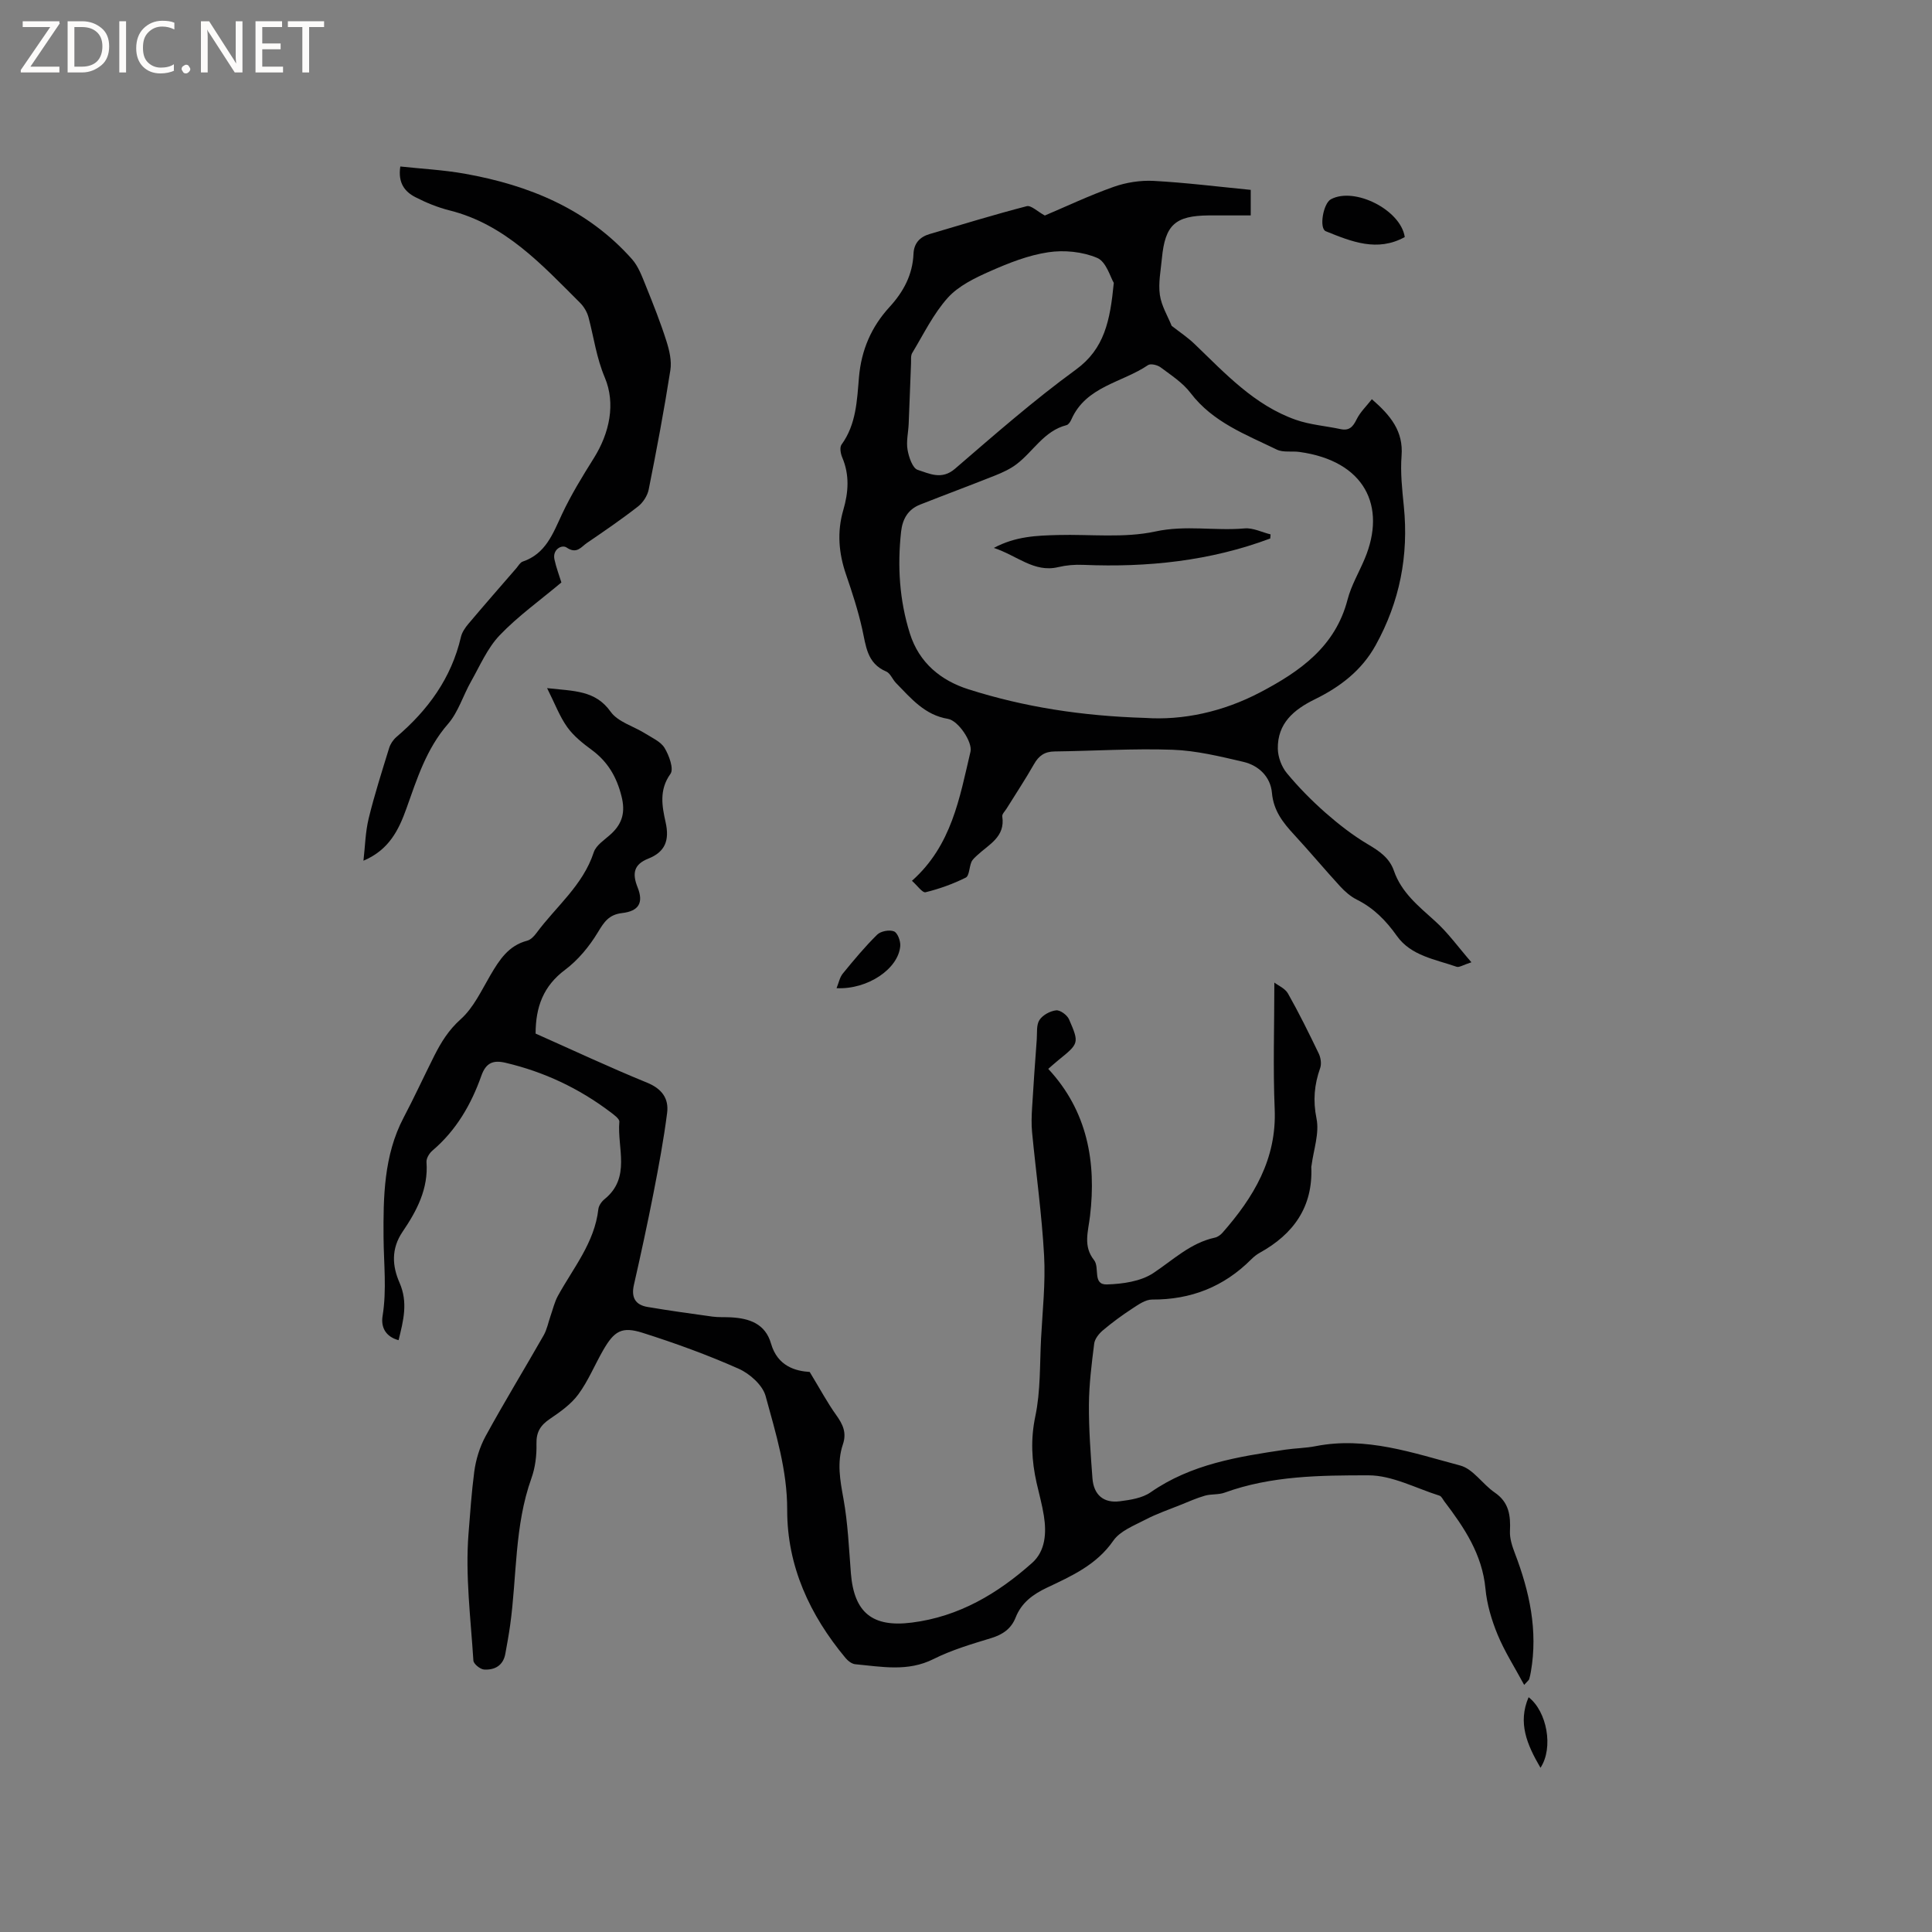 <svg enable-background="new 0 0 400 400" viewBox="0 0 400 400" xmlns="http://www.w3.org/2000/svg"><rect x="0" y="0" width="400" height="400" fill="#808080" stroke="none"/><g fill="#fcfbfa"><path d="m12.4 4.8-6.1 9h6v1.2h-8v-.5l6.1-8.9h-5.7v-1.2h7.6v.4z"/><path d="m14 15v-10.6h3c1.6 0 2.9.5 4 1.4s1.6 2.2 1.6 3.8-.5 3-1.6 3.9-2.4 1.5-4 1.5zm1.4-9.4v8.2h1.6c1.3 0 2.4-.4 3.1-1.1s1.1-1.8 1.1-3.1-.4-2.3-1.2-3-1.8-1-3.1-1z"/><path d="m26.1 4.4v10.6h-1.4v-10.6z"/><path d="m36.1 14.6c-.8.4-1.8.6-2.9.6-1.5 0-2.7-.5-3.6-1.4s-1.4-2.2-1.4-3.8c0-1.7.5-3.1 1.5-4.1s2.3-1.6 3.9-1.6c1 0 1.8.1 2.5.4v1.4c-.8-.4-1.6-.6-2.5-.6-1.2 0-2.1.4-2.9 1.2s-1.1 1.8-1.1 3.2c0 1.3.3 2.3 1 3s1.6 1.1 2.7 1.1c1 0 2-.2 2.7-.7v1.3z"/><path d="m37.6 14.3c0-.2.1-.5.3-.6s.4-.3.6-.3c.3 0 .5.1.6.3s.3.4.3.6-.1.4-.3.6-.4.3-.6.3c-.3 0-.5-.1-.6-.3s-.3-.4-.3-.6z"/><path d="m50.2 15h-1.6l-5.3-8.2c-.2-.2-.3-.5-.4-.7 0 .2.1.7.1 1.5v7.4h-1.4v-10.6h1.7l5.2 8.1c.2.4.4.6.4.7 0-.3-.1-.8-.1-1.5v-7.3h1.4z"/><path d="m58.6 15h-5.7v-10.6h5.5v1.2h-4.1v3.4h3.8v1.2h-3.8v3.6h4.3z"/><path d="m67.1 5.6h-3.1v9.4h-1.4v-9.4h-3v-1.2h7.5z"/></g><path d="m167.64 284.05c2.25 3.71 3.7 6.43 5.48 8.91 1.37 1.92 2.22 3.64 1.39 6.09-1.26 3.72-.58 7.43.12 11.25.92 5.08 1.13 10.29 1.54 15.45.66 8.17 4.5 11.22 12.61 10.19 9.76-1.23 17.77-6 24.9-12.35 2.77-2.46 3.01-6.2 2.44-9.78-.36-2.3-1-4.55-1.51-6.82-1.02-4.57-1.26-9-.26-13.75 1.1-5.23.91-10.73 1.19-16.12.3-5.72.94-11.46.63-17.16-.47-8.54-1.67-17.03-2.49-25.55-.16-1.65-.1-3.34 0-5.01.28-4.74.62-9.47.97-14.21.1-1.37-.11-2.99.56-4.01.67-1.03 2.21-1.86 3.45-2 .84-.09 2.28.97 2.67 1.86 2.15 4.95 2.07 4.99-2.26 8.5-.74.6-1.44 1.24-2.04 1.76 8.13 8.74 9.97 19.34 8.65 30.44-.4 3.36-1.46 6.24.83 9.15 1.23 1.55-.38 5.13 2.66 5.04 3.25-.1 6.98-.62 9.59-2.34 4.13-2.73 7.7-6.25 12.76-7.35.57-.12 1.17-.55 1.57-1 6.44-7.33 11.25-15.25 10.82-25.61-.36-8.56-.07-17.15-.07-26.2.77.6 2.23 1.2 2.83 2.28 2.29 4.05 4.35 8.24 6.37 12.43.41.86.59 2.11.29 2.98-1.22 3.45-1.52 6.72-.76 10.47.62 3.04-.61 6.46-1.03 9.71-.01.11-.06.21-.05.31.36 8.28-3.69 13.9-10.68 17.77-.64.35-1.24.84-1.76 1.36-5.67 5.68-12.49 8.36-20.52 8.32-1.38-.01-2.87 1.06-4.14 1.89-2.1 1.37-4.14 2.87-6.06 4.49-.81.69-1.67 1.76-1.79 2.75-.53 4.19-1.06 8.42-1.09 12.64-.03 5.08.35 10.17.73 15.24.26 3.44 2.32 5.19 5.69 4.75 2.17-.28 4.61-.65 6.33-1.84 8.42-5.87 18.13-7.39 27.89-8.84 2.09-.31 4.24-.32 6.31-.73 10.43-2.05 20.17 1.42 29.93 4.01 2.67.71 4.62 3.87 7.12 5.58 2.99 2.03 3.32 4.78 3.17 8-.07 1.51.46 3.11 1.01 4.56 3.04 7.94 4.81 16.02 3.32 24.56-.09.52-.2 1.04-.35 1.54-.05.18-.26.31-1.04 1.18-1.96-3.65-4.05-6.9-5.5-10.41-1.24-3.01-2.21-6.27-2.51-9.49-.67-7.14-4.39-12.67-8.51-18.09-.32-.42-.59-1.06-1.01-1.19-4.88-1.53-9.79-4.21-14.7-4.21-9.99 0-20.15.08-29.8 3.59-1.26.46-2.75.25-4.05.62-1.74.5-3.4 1.24-5.08 1.92-2.43.98-4.93 1.83-7.24 3.04-2.36 1.23-5.24 2.33-6.65 4.35-3.49 5.04-8.66 7.33-13.79 9.76-2.9 1.38-5.24 3.11-6.44 6.15-.93 2.35-2.67 3.54-5.09 4.28-4.05 1.23-8.17 2.45-11.92 4.33-5.36 2.69-10.76 1.57-16.2 1.07-.71-.06-1.52-.7-2.02-1.3-7.39-8.88-12.09-19-12.07-30.63.02-8.25-2.37-15.9-4.47-23.6-.62-2.26-3.28-4.63-5.58-5.65-6.46-2.87-13.15-5.3-19.9-7.44-4.3-1.36-5.86-.38-8.16 3.62-1.74 3.03-3.08 6.33-5.12 9.11-1.5 2.05-3.75 3.64-5.89 5.09-1.95 1.32-2.85 2.71-2.79 5.17.06 2.38-.25 4.91-1.05 7.14-3.53 9.86-2.99 20.27-4.4 30.41-.28 1.99-.64 3.97-1 5.94-.45 2.43-2.21 3.37-4.39 3.24-.81-.05-2.18-1.16-2.22-1.86-.56-8.76-1.69-17.59-1.01-26.26.33-4.21.63-8.53 1.18-12.77.33-2.55 1.14-5.2 2.37-7.45 3.85-7.04 8.04-13.89 12.01-20.86.7-1.23.96-2.7 1.44-4.06.48-1.37.81-2.82 1.49-4.07 3.18-5.81 7.6-11.02 8.39-17.97.08-.75.68-1.6 1.29-2.09 5.52-4.48 2.58-10.6 3.06-16.02.05-.62-1.13-1.46-1.87-2.02-6.51-4.92-13.73-8.32-21.68-10.19-2.54-.6-4.06-.04-5.02 2.68-2.1 5.94-5.21 11.32-10.12 15.49-.65.55-1.3 1.61-1.24 2.39.42 5.54-2.04 10.14-4.95 14.42-2.42 3.56-2.12 7.15-.64 10.53 1.8 4.11.82 7.82-.19 11.92-2.75-.74-3.68-2.76-3.31-5.01.88-5.45.24-10.83.2-16.24-.06-8.27.03-16.99 4.14-24.8 2.22-4.22 4.21-8.55 6.35-12.81 1.42-2.81 2.97-5.34 5.47-7.58 2.67-2.38 4.31-5.97 6.18-9.16 1.85-3.15 3.74-6.11 7.6-7.11.73-.19 1.43-.93 1.91-1.58 4.05-5.49 9.63-9.87 11.87-16.72.5-1.53 2.35-2.64 3.66-3.87 2.3-2.16 2.9-4.51 2.09-7.72-1-4-2.83-7.14-6.13-9.58-1.87-1.38-3.78-2.89-5.11-4.75-1.58-2.21-2.55-4.85-4.17-8.07 5.62.63 9.98.42 13.16 4.89 1.51 2.12 4.75 2.99 7.15 4.5 1.42.9 3.21 1.67 4.01 2.99.94 1.55 1.96 4.35 1.22 5.37-2.4 3.34-1.73 6.74-1 10.03.83 3.71-.08 6.13-3.59 7.52-2.97 1.18-3.38 3.03-2.21 5.95 1.28 3.2.23 4.92-3.21 5.32-2.72.32-3.71 1.81-5.01 3.97-1.76 2.92-4.09 5.75-6.8 7.78-4.47 3.35-6.09 7.63-6.1 13.2 7.63 3.39 15.28 6.98 23.09 10.17 3.08 1.26 4.52 3.29 4.14 6.26-.71 5.54-1.74 11.05-2.81 16.54-1.25 6.38-2.63 12.74-4.07 19.08-.59 2.6.32 4.13 2.82 4.55 4.47.76 8.96 1.38 13.45 2 1.25.17 2.54.08 3.81.15 3.82.21 7.13 1.3 8.32 5.46 1.36 4.7 5.12 5.67 8 5.85z" fill="#010102"/><path d="m304.64 199.23c-1.72.55-2.52 1.11-3.06.93-4.42-1.54-9.45-2.27-12.36-6.37-2.27-3.2-4.81-5.79-8.32-7.54-1.28-.64-2.45-1.67-3.43-2.73-3.22-3.51-6.28-7.18-9.52-10.69-2.32-2.51-4.28-4.97-4.61-8.69-.29-3.29-2.71-5.65-5.89-6.4-4.82-1.13-9.74-2.33-14.65-2.51-8.14-.29-16.3.25-24.45.35-2.06.02-3.28.88-4.27 2.63-1.78 3.13-3.77 6.13-5.67 9.19-.33.54-.98 1.15-.9 1.64.65 4.25-2.78 5.78-5.17 8.02-.45.42-.98.86-1.22 1.41-.46 1.07-.43 2.86-1.17 3.23-2.63 1.31-5.46 2.33-8.32 3.03-.65.16-1.73-1.41-2.82-2.37 8.24-7.32 9.86-17.18 12.12-26.74.46-1.95-2.51-6.43-4.68-6.79-4.8-.79-7.64-4.25-10.73-7.41-.74-.75-1.18-2.03-2.04-2.39-4.01-1.7-4.18-5.3-4.97-8.8-.85-3.81-2.07-7.56-3.34-11.26-1.53-4.44-1.9-8.85-.57-13.39 1.06-3.63 1.32-7.24-.22-10.86-.34-.79-.57-2.1-.15-2.67 3.05-4.2 3.2-9.14 3.61-13.94.48-5.63 2.56-10.44 6.33-14.55 2.88-3.14 4.78-6.67 4.96-11.01.09-2.18 1.31-3.5 3.33-4.09 6.69-1.97 13.36-4.02 20.11-5.77.9-.23 2.2 1.09 3.75 1.93 4.31-1.82 9.18-4.14 14.24-5.93 2.59-.92 5.54-1.38 8.28-1.24 6.64.36 13.26 1.19 20.11 1.86v5.29c-2.88 0-5.79-.02-8.69 0-6.96.06-9.04 1.96-9.7 8.89-.24 2.53-.77 5.13-.42 7.58.33 2.29 1.66 4.43 2.44 6.39 1.65 1.29 3.33 2.4 4.76 3.78 6.34 6.09 12.36 12.65 20.93 15.67 2.95 1.04 6.18 1.27 9.26 1.93 1.81.39 2.58-.46 3.34-2.01.74-1.51 2.04-2.74 3.16-4.18 3.91 3.4 6.54 6.63 6.15 11.71-.27 3.46.12 6.99.47 10.47 1.02 10.2-.85 19.75-5.83 28.75-2.91 5.27-7.4 8.65-12.59 11.2-4.39 2.15-7.76 5-7.67 10.25.03 1.71.77 3.71 1.86 5.03 2.42 2.93 5.13 5.67 7.98 8.19 2.75 2.41 5.68 4.7 8.82 6.56 2.37 1.4 4.45 2.81 5.37 5.46 1.56 4.53 5.11 7.34 8.5 10.41 2.67 2.39 4.8 5.38 7.55 8.55zm-67.5-50.59c7.72.52 16.03-1.23 23.79-5.31 8.19-4.31 15.54-9.42 18.07-19.2.76-2.93 2.38-5.64 3.56-8.47 4.54-10.83.03-20.22-13.52-22.09-1.57-.22-3.37.16-4.7-.49-6.43-3.13-13.24-5.66-17.85-11.72-1.61-2.12-4.01-3.67-6.19-5.3-.65-.49-2.07-.84-2.61-.47-5.36 3.65-12.84 4.36-15.88 11.27-.2.46-.59 1.06-1 1.16-4.66 1.19-6.87 5.45-10.35 8.09-1.29.98-2.83 1.69-4.34 2.3-5.19 2.07-10.43 4.01-15.62 6.06-2.51.99-3.65 2.99-3.94 5.62-.78 7.13-.35 14.14 1.81 21.03 1.92 6.15 6.48 9.79 12.13 11.59 11.54 3.67 23.46 5.53 36.64 5.93zm-6.54-90.07c-.7-1.14-1.55-4.37-3.43-5.17-3.03-1.29-6.85-1.67-10.15-1.17-4.12.61-8.17 2.22-12.02 3.92-3.14 1.39-6.53 3.02-8.76 5.49-3 3.33-5.02 7.55-7.38 11.45-.33.55-.21 1.4-.24 2.11-.17 4.19-.31 8.39-.49 12.58-.08 1.79-.53 3.63-.23 5.34.26 1.52 1.04 3.83 2.1 4.16 2.4.76 4.95 2.15 7.7-.21 8.19-7.05 16.34-14.2 25.06-20.55 5.91-4.32 7.07-10.08 7.84-17.95z" fill="#010102"/><path d="m116.23 120.59c-4.49 3.77-9.02 7-12.79 10.95-2.53 2.65-4.07 6.29-5.92 9.56-1.65 2.91-2.64 6.34-4.77 8.79-4.48 5.14-6.41 11.35-8.61 17.51-1.58 4.42-3.58 8.55-8.89 10.8.34-2.92.39-5.91 1.08-8.75 1.2-4.92 2.75-9.75 4.24-14.59.26-.84.84-1.7 1.5-2.27 6.54-5.57 11.38-12.19 13.36-20.71.22-.97.87-1.91 1.52-2.69 3.28-3.89 6.63-7.72 9.96-11.56.41-.48.78-1.18 1.31-1.36 4.76-1.61 6.24-5.76 8.13-9.8 1.88-4.01 4.22-7.83 6.58-11.59 3.31-5.28 4.55-11.34 2.29-16.71-1.75-4.15-2.27-8.31-3.37-12.46-.29-1.08-.94-2.2-1.73-2.99-7.93-7.91-15.53-16.27-27.05-19.16-2.44-.61-4.83-1.59-7.07-2.74-2.16-1.11-3.65-2.91-3.12-6.35 4.44.48 8.93.71 13.32 1.49 13.33 2.37 25.43 7.32 34.65 17.7 1.32 1.49 2.07 3.56 2.84 5.46 1.53 3.78 3.04 7.59 4.28 11.48.61 1.92 1.13 4.11.82 6.05-1.29 8.26-2.84 16.48-4.48 24.68-.25 1.28-1.16 2.7-2.19 3.51-3.42 2.67-7.01 5.12-10.6 7.57-1.2.82-2.1 2.38-4.21.95-.99-.67-2.98.4-2.51 2.49.35 1.64.96 3.22 1.43 4.74z" fill="#010102"/><path d="m290.84 49.08c-5.69 3.14-11.05.94-16.34-1.2-1.44-.58-.55-5.76 1.04-6.62 4.89-2.64 14.48 2.2 15.3 7.82z" fill="#010102"/><path d="m173.2 204.59c.46-1.13.66-2.25 1.29-3.02 2.27-2.78 4.57-5.55 7.12-8.06.74-.73 2.52-1.06 3.48-.68.74.29 1.38 2 1.3 3.02-.37 4.73-6.76 9.06-13.19 8.74z" fill="#010102"/><path d="m318.94 366c-2.83-4.85-4.72-9.33-2.46-14.61 3.8 2.93 5.2 10.47 2.46 14.61z" fill="#010102"/><path d="m262.99 111.49c-12.47 4.67-25.46 6.01-38.64 5.46-1.9-.08-3.52.06-5.28.47-4.98 1.18-8.5-2.41-13.31-3.98 4.55-2.43 8.91-2.55 13.25-2.67 6.75-.18 13.71.67 20.19-.73 6.29-1.37 12.35-.09 18.49-.64 1.74-.15 3.58.8 5.37 1.24-.02.28-.05.57-.07.85z" fill="#010102"/></svg>